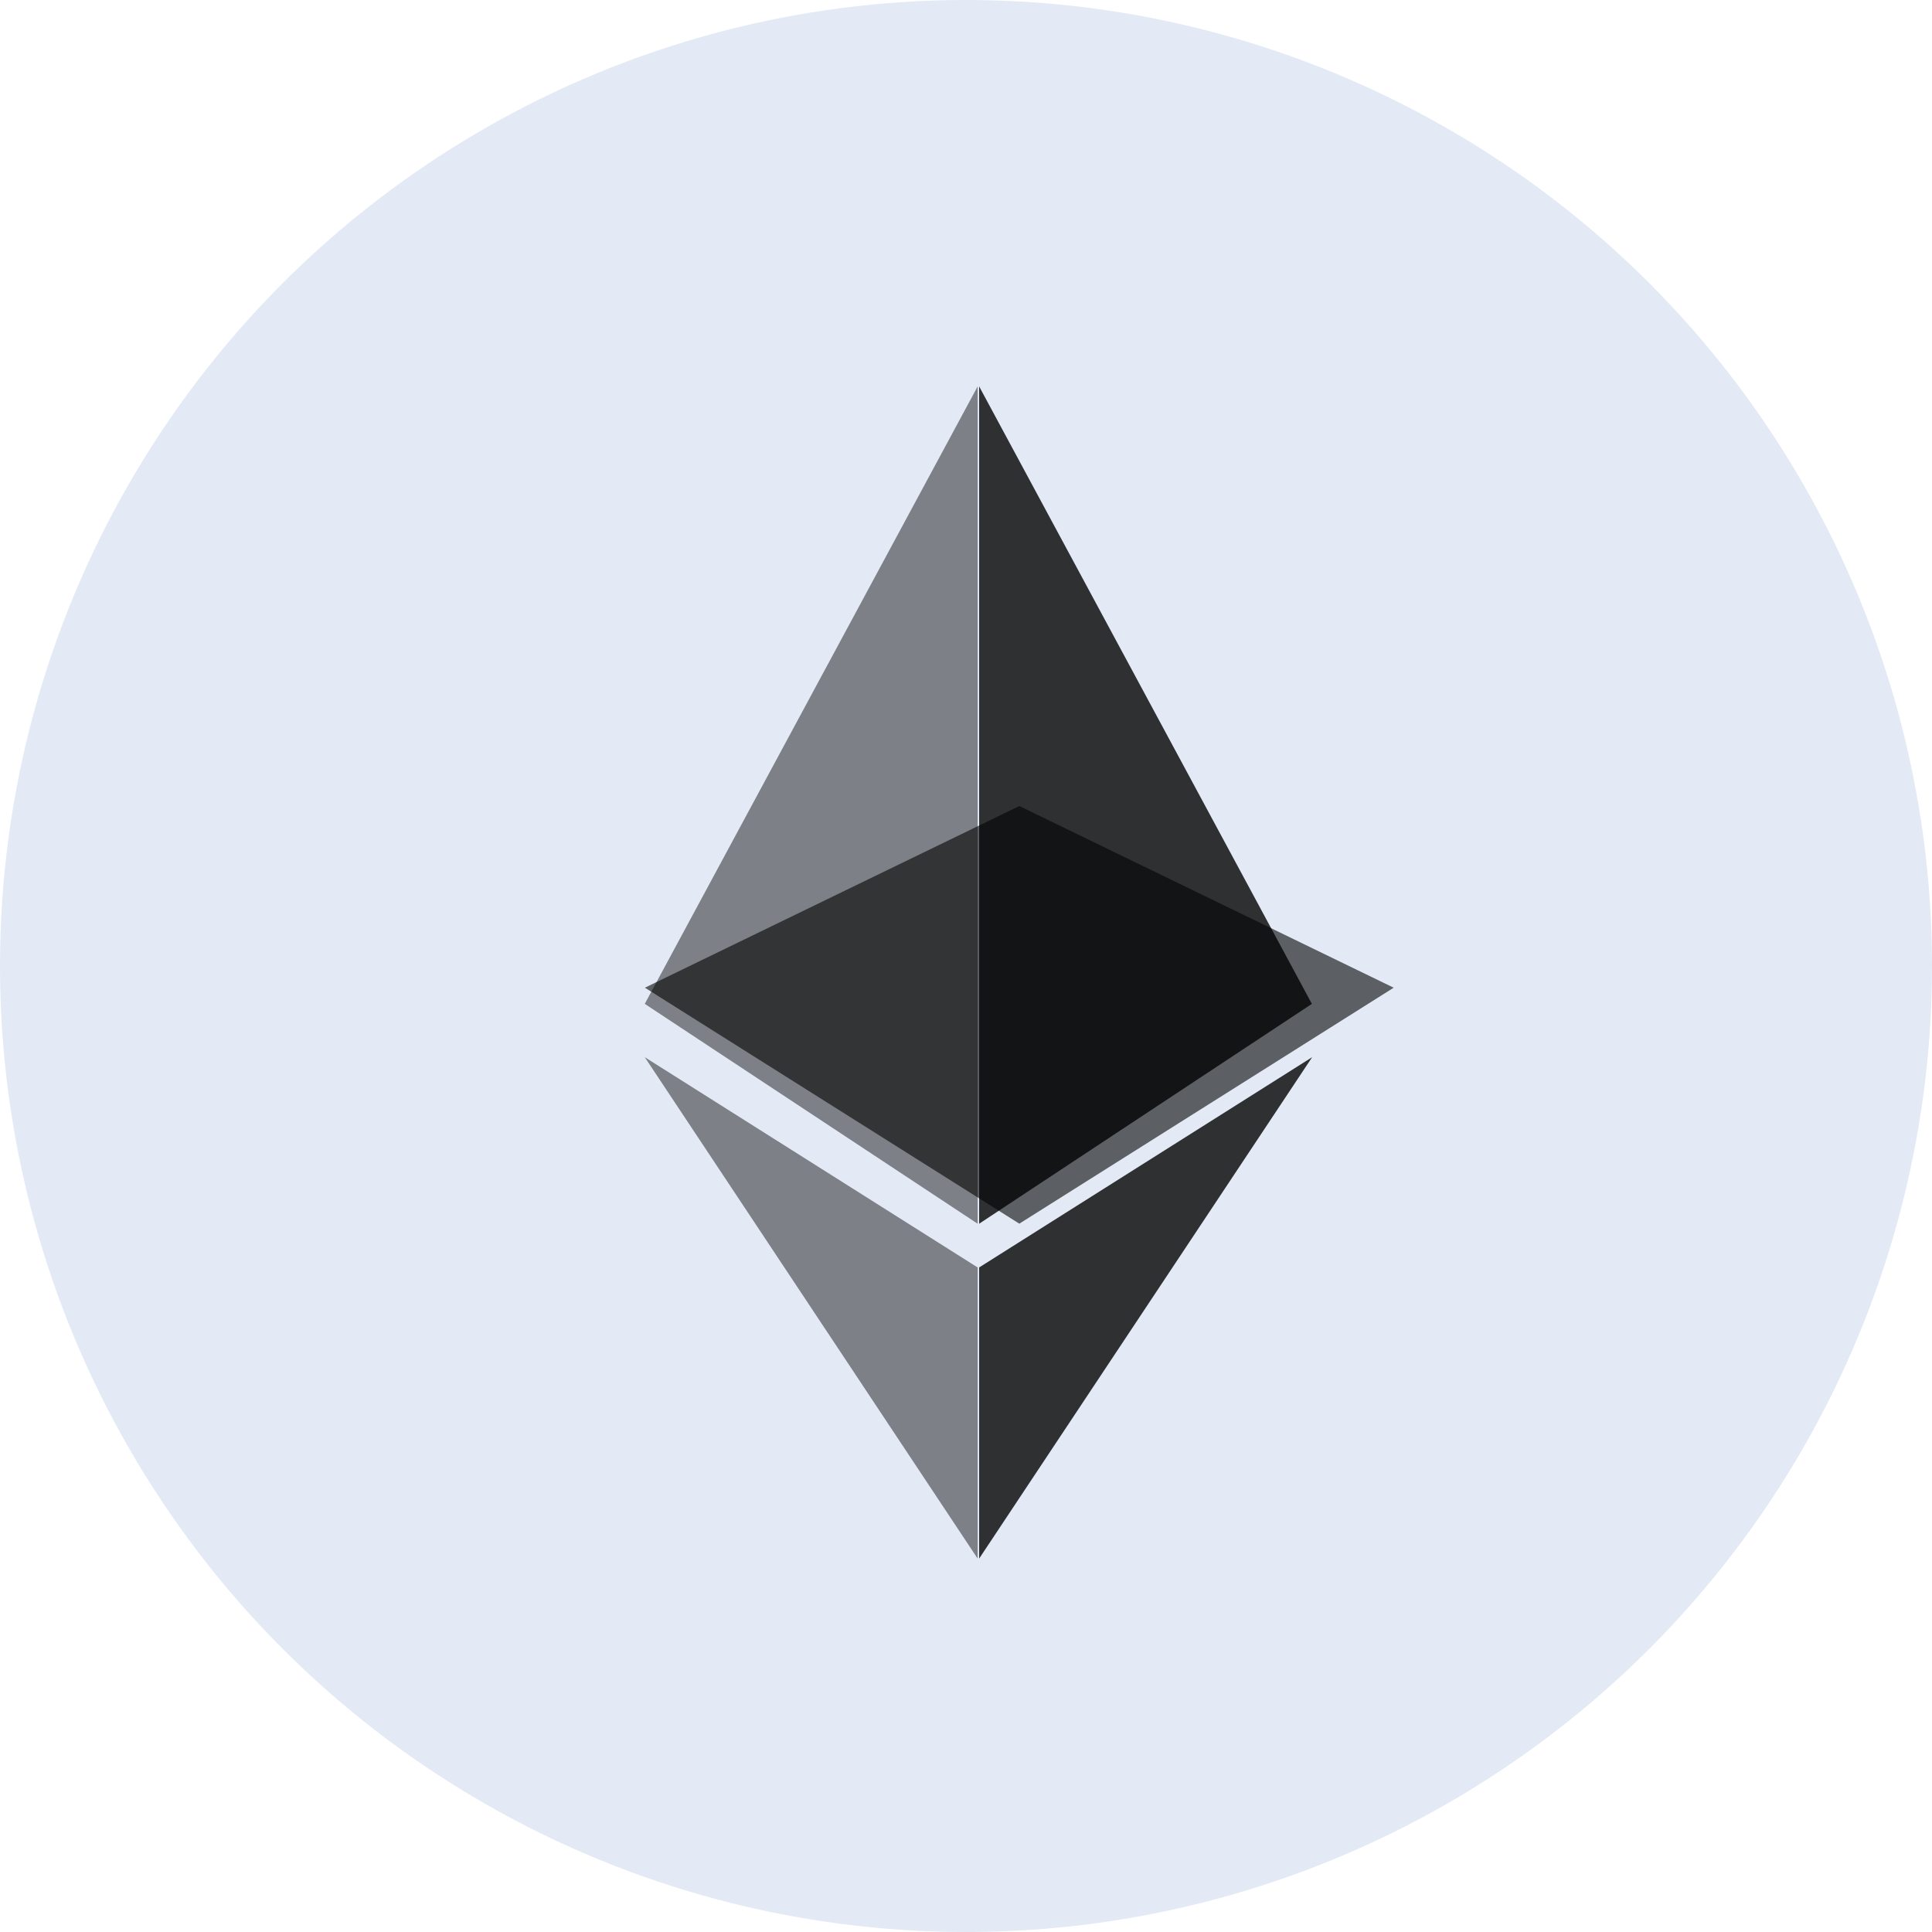 <?xml version="1.0" encoding="UTF-8"?>
<svg width="30px" height="30px" viewBox="0 0 30 30" version="1.1" xmlns="http://www.w3.org/2000/svg" xmlns:xlink="http://www.w3.org/1999/xlink">
    <!-- Generator: Sketch 48.2 (47327) - http://www.bohemiancoding.com/sketch -->
    <title>eth_icon</title>
    <desc>Created with Sketch.</desc>
    <defs></defs>
    <g id="regstration_ledger_choose_wallet" stroke="none" stroke-width="1" fill="none" fill-rule="evenodd" transform="translate(-591, -480)">
        <g id="eth_icon" transform="translate(591, 480)">
            <circle id="Oval" fill="#E3EAF5" cx="15" cy="15" r="15"></circle>
            <g id="ethereum" transform="translate(10, 6)" fill="#010101" fill-rule="nonzero">
                <g id="Group" opacity="0.6" transform="translate(0, 6.506)">
                    <polygon id="Shape" points="5.828 0.01 0.014 2.831 5.828 6.495 11.641 2.831"></polygon>
                </g>
                <g id="Group" opacity="0.45">
                    <polygon id="Shape" points="0.012 9.588 5.181 13.002 5.181 0"></polygon>
                </g>
                <g id="Group" opacity="0.8" transform="translate(5.204, 0)">
                    <polygon id="Shape" points="0 0 0 13.002 5.167 9.588"></polygon>
                </g>
                <g id="Group" opacity="0.45" transform="translate(0, 10.409)">
                    <polygon id="Shape" points="0.012 0.007 5.181 7.793 5.181 3.272"></polygon>
                </g>
                <g id="Group" opacity="0.8" transform="translate(5.204, 10.409)">
                    <polygon id="Shape" points="0 3.272 0 7.793 5.171 0.007"></polygon>
                </g>
            </g>
        </g>
    </g>
</svg>